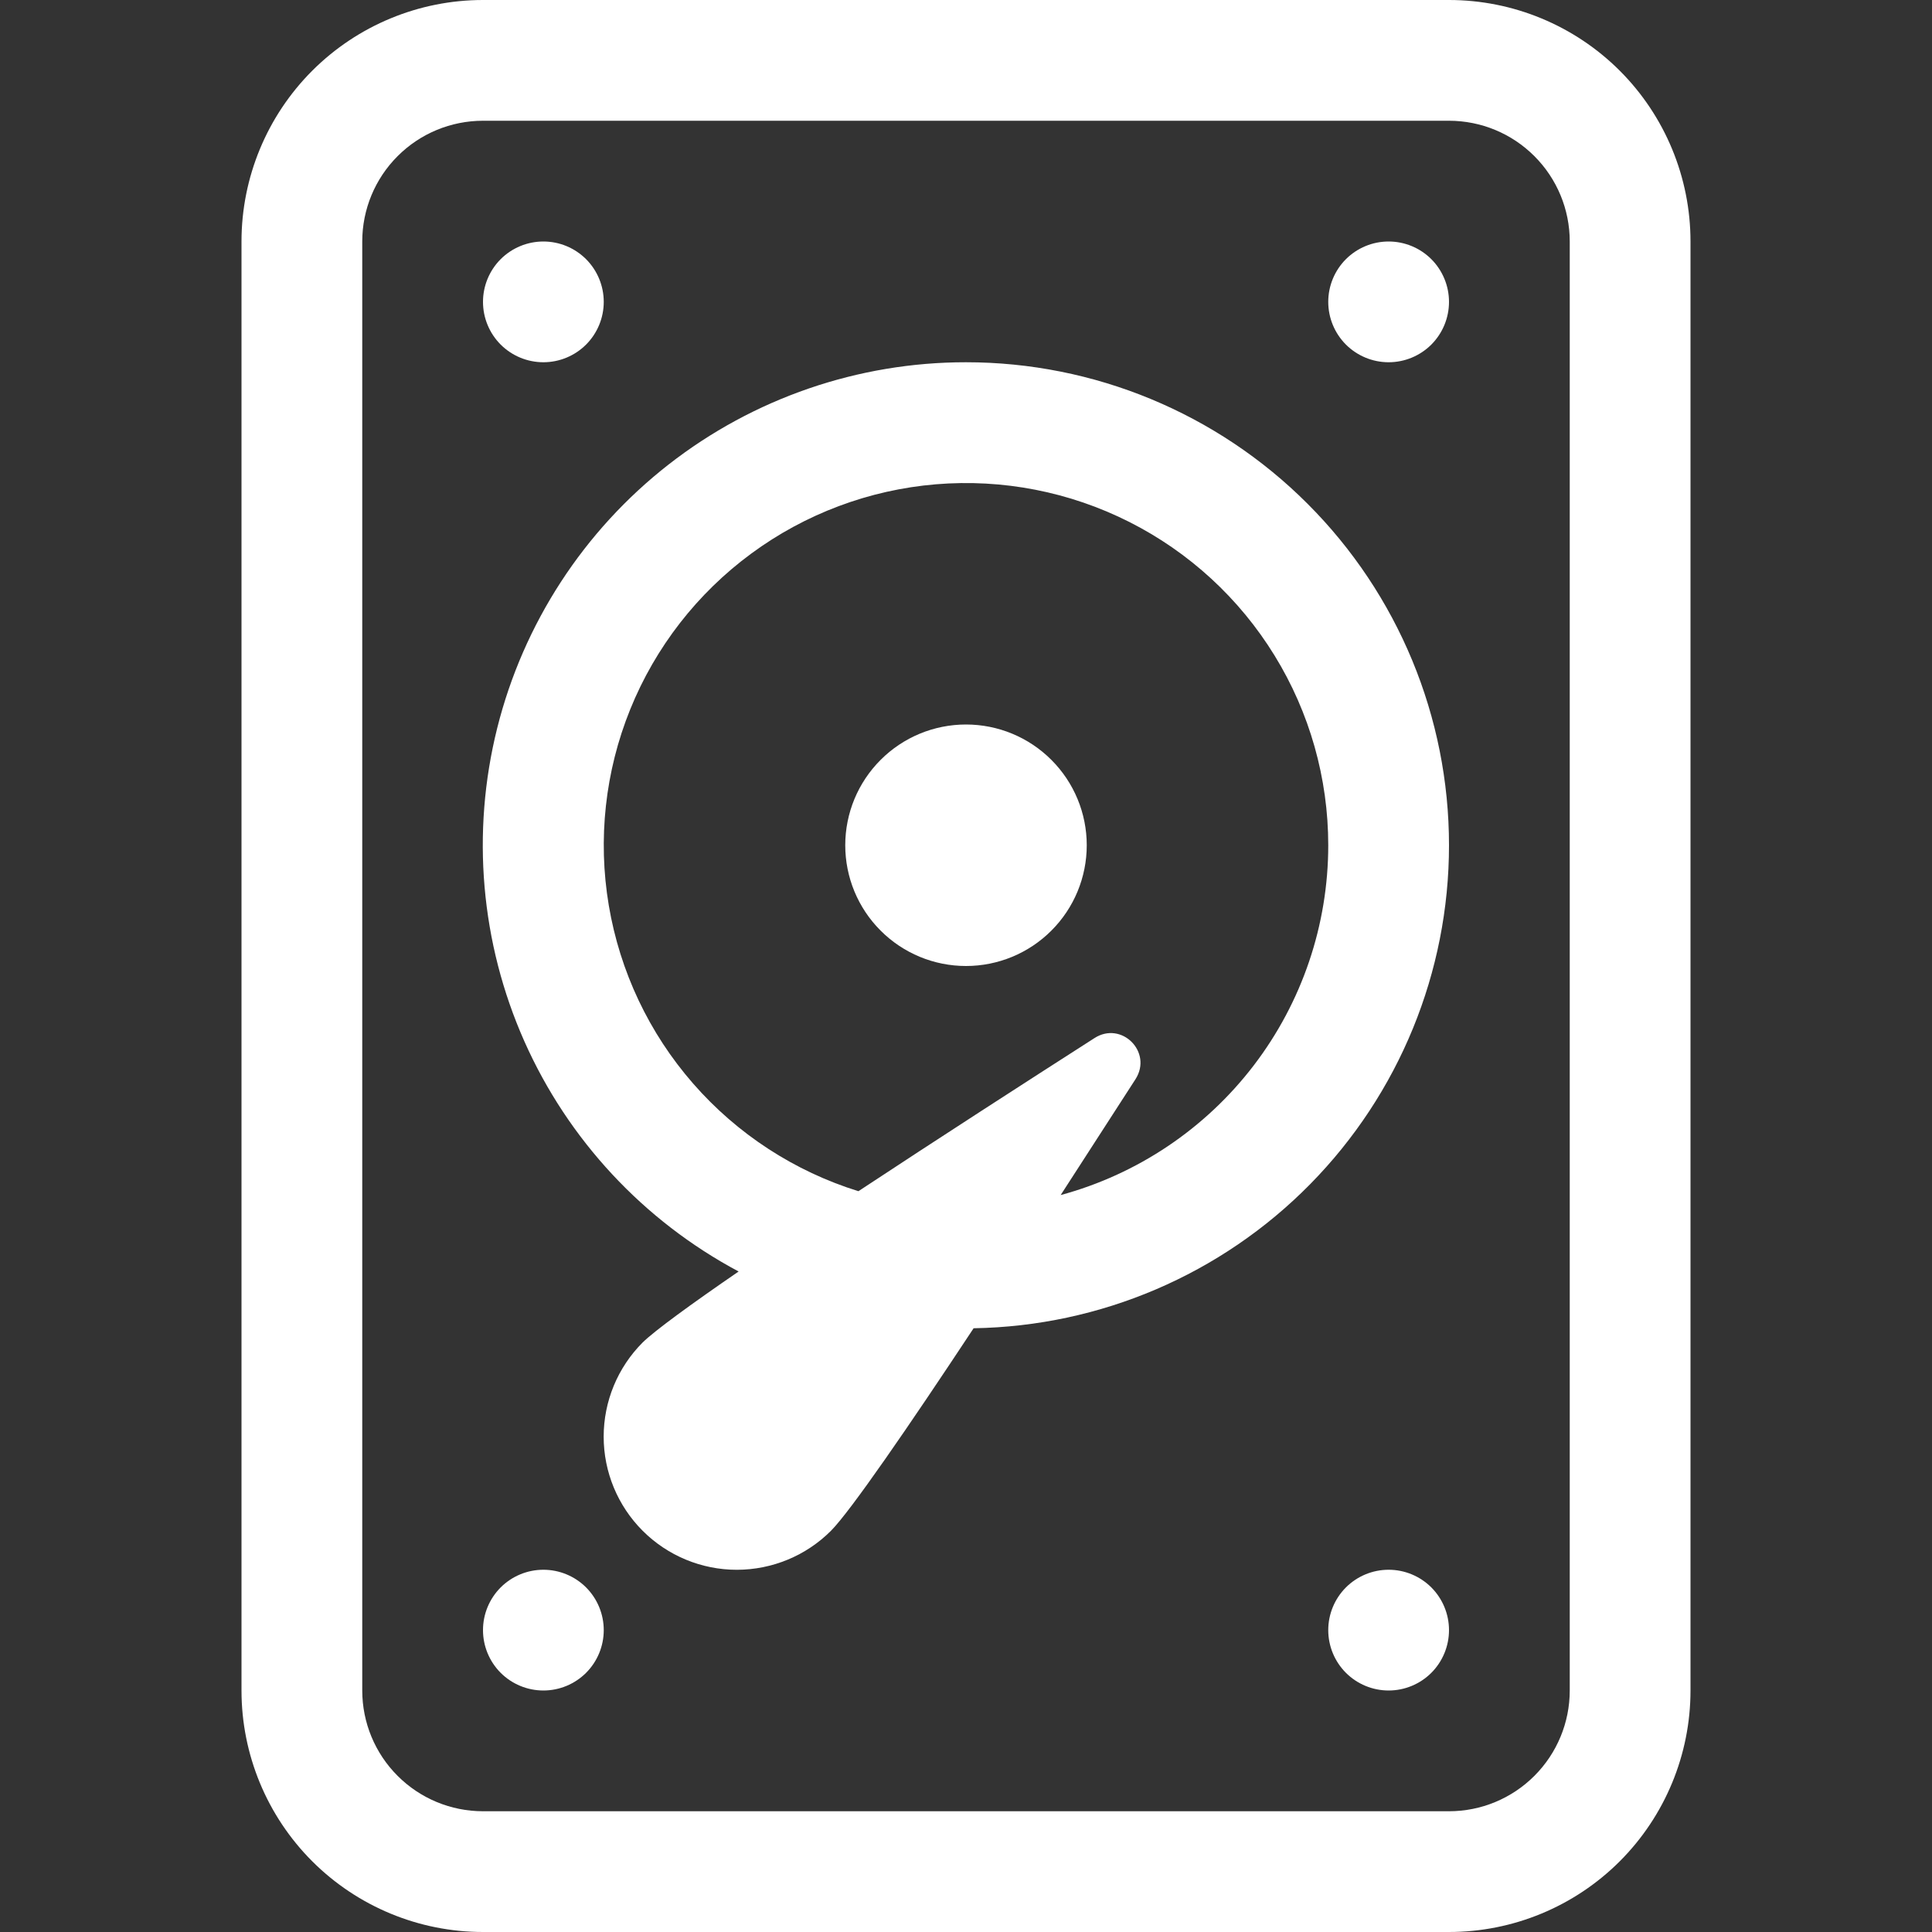 <svg width="48" height="48" viewBox="0 0 48 48" fill="none" xmlns="http://www.w3.org/2000/svg">
<rect x="0" y="0" width="48" height="48" fill="#333333" stroke="none"/>
<path d="M36 7.5C36 7.898 35.842 8.279 35.561 8.561C35.279 8.842 34.898 9 34.5 9C34.102 9 33.721 8.842 33.439 8.561C33.158 8.279 33 7.898 33 7.5C33 7.102 33.158 6.721 33.439 6.439C33.721 6.158 34.102 6 34.5 6C34.898 6 35.279 6.158 35.561 6.439C35.842 6.721 36 7.102 36 7.5ZM36 40.5C36 40.898 35.842 41.279 35.561 41.561C35.279 41.842 34.898 42 34.5 42C34.102 42 33.721 41.842 33.439 41.561C33.158 41.279 33 40.898 33 40.5C33 40.102 33.158 39.721 33.439 39.439C33.721 39.158 34.102 39 34.5 39C34.898 39 35.279 39.158 35.561 39.439C35.842 39.721 36 40.102 36 40.5ZM13.5 42C13.898 42 14.279 41.842 14.561 41.561C14.842 41.279 15 40.898 15 40.5C15 40.102 14.842 39.721 14.561 39.439C14.279 39.158 13.898 39 13.5 39C13.102 39 12.721 39.158 12.439 39.439C12.158 39.721 12 40.102 12 40.5C12 40.898 12.158 41.279 12.439 41.561C12.721 41.842 13.102 42 13.5 42ZM15 7.5C15 7.898 14.842 8.279 14.561 8.561C14.279 8.842 13.898 9 13.5 9C13.102 9 12.721 8.842 12.439 8.561C12.158 8.279 12 7.898 12 7.5C12 7.102 12.158 6.721 12.439 6.439C12.721 6.158 13.102 6 13.5 6C13.898 6 14.279 6.158 14.561 6.439C14.842 6.721 15 7.102 15 7.5ZM24 24C24.796 24 25.559 23.684 26.121 23.121C26.684 22.559 27 21.796 27 21C27 20.204 26.684 19.441 26.121 18.879C25.559 18.316 24.796 18 24 18C23.204 18 22.441 18.316 21.879 18.879C21.316 19.441 21 20.204 21 21C21 21.796 21.316 22.559 21.879 23.121C22.441 23.684 23.204 24 24 24Z" fill="white"/>
<path d="M36 21C36 24.15 34.762 27.174 32.552 29.419C30.343 31.664 27.339 32.95 24.189 33C22.578 35.439 21.129 37.545 20.646 38.031C20.026 38.652 19.184 39 18.307 39.001C17.43 39.001 16.588 38.653 15.967 38.032C15.347 37.412 14.998 36.571 14.998 35.694C14.998 34.816 15.346 33.975 15.966 33.354C16.266 33.06 17.154 32.412 18.351 31.59C15.989 30.331 14.115 28.318 13.028 25.872C11.941 23.425 11.704 20.686 12.353 18.089C13.003 15.492 14.502 13.187 16.612 11.54C18.723 9.893 21.323 8.999 24 9C27.183 9 30.235 10.264 32.485 12.515C34.736 14.765 36 17.817 36 21ZM33 21C33 19.335 32.538 17.703 31.666 16.286C30.794 14.868 29.546 13.72 28.06 12.969C26.574 12.218 24.91 11.894 23.251 12.032C21.592 12.171 20.004 12.767 18.664 13.754C17.323 14.741 16.283 16.08 15.658 17.623C15.033 19.166 14.849 20.852 15.125 22.493C15.401 24.135 16.126 25.668 17.221 26.921C18.316 28.175 19.738 29.101 21.327 29.595C23.328 28.275 25.515 26.865 27.192 25.791C27.864 25.359 28.641 26.136 28.212 26.811L26.352 29.691C28.261 29.174 29.946 28.042 31.148 26.471C32.349 24.901 33 22.978 33 21Z" fill="white"/>
<path d="M6 6C6 4.409 6.632 2.883 7.757 1.757C8.883 0.632 10.409 0 12 0L36 0C37.591 0 39.117 0.632 40.243 1.757C41.368 2.883 42 4.409 42 6V42C42 43.591 41.368 45.117 40.243 46.243C39.117 47.368 37.591 48 36 48H12C10.409 48 8.883 47.368 7.757 46.243C6.632 45.117 6 43.591 6 42V6ZM12 3C11.204 3 10.441 3.316 9.879 3.879C9.316 4.441 9 5.204 9 6V42C9 42.796 9.316 43.559 9.879 44.121C10.441 44.684 11.204 45 12 45H36C36.796 45 37.559 44.684 38.121 44.121C38.684 43.559 39 42.796 39 42V6C39 5.204 38.684 4.441 38.121 3.879C37.559 3.316 36.796 3 36 3H12Z" fill="white"/>
</svg>
